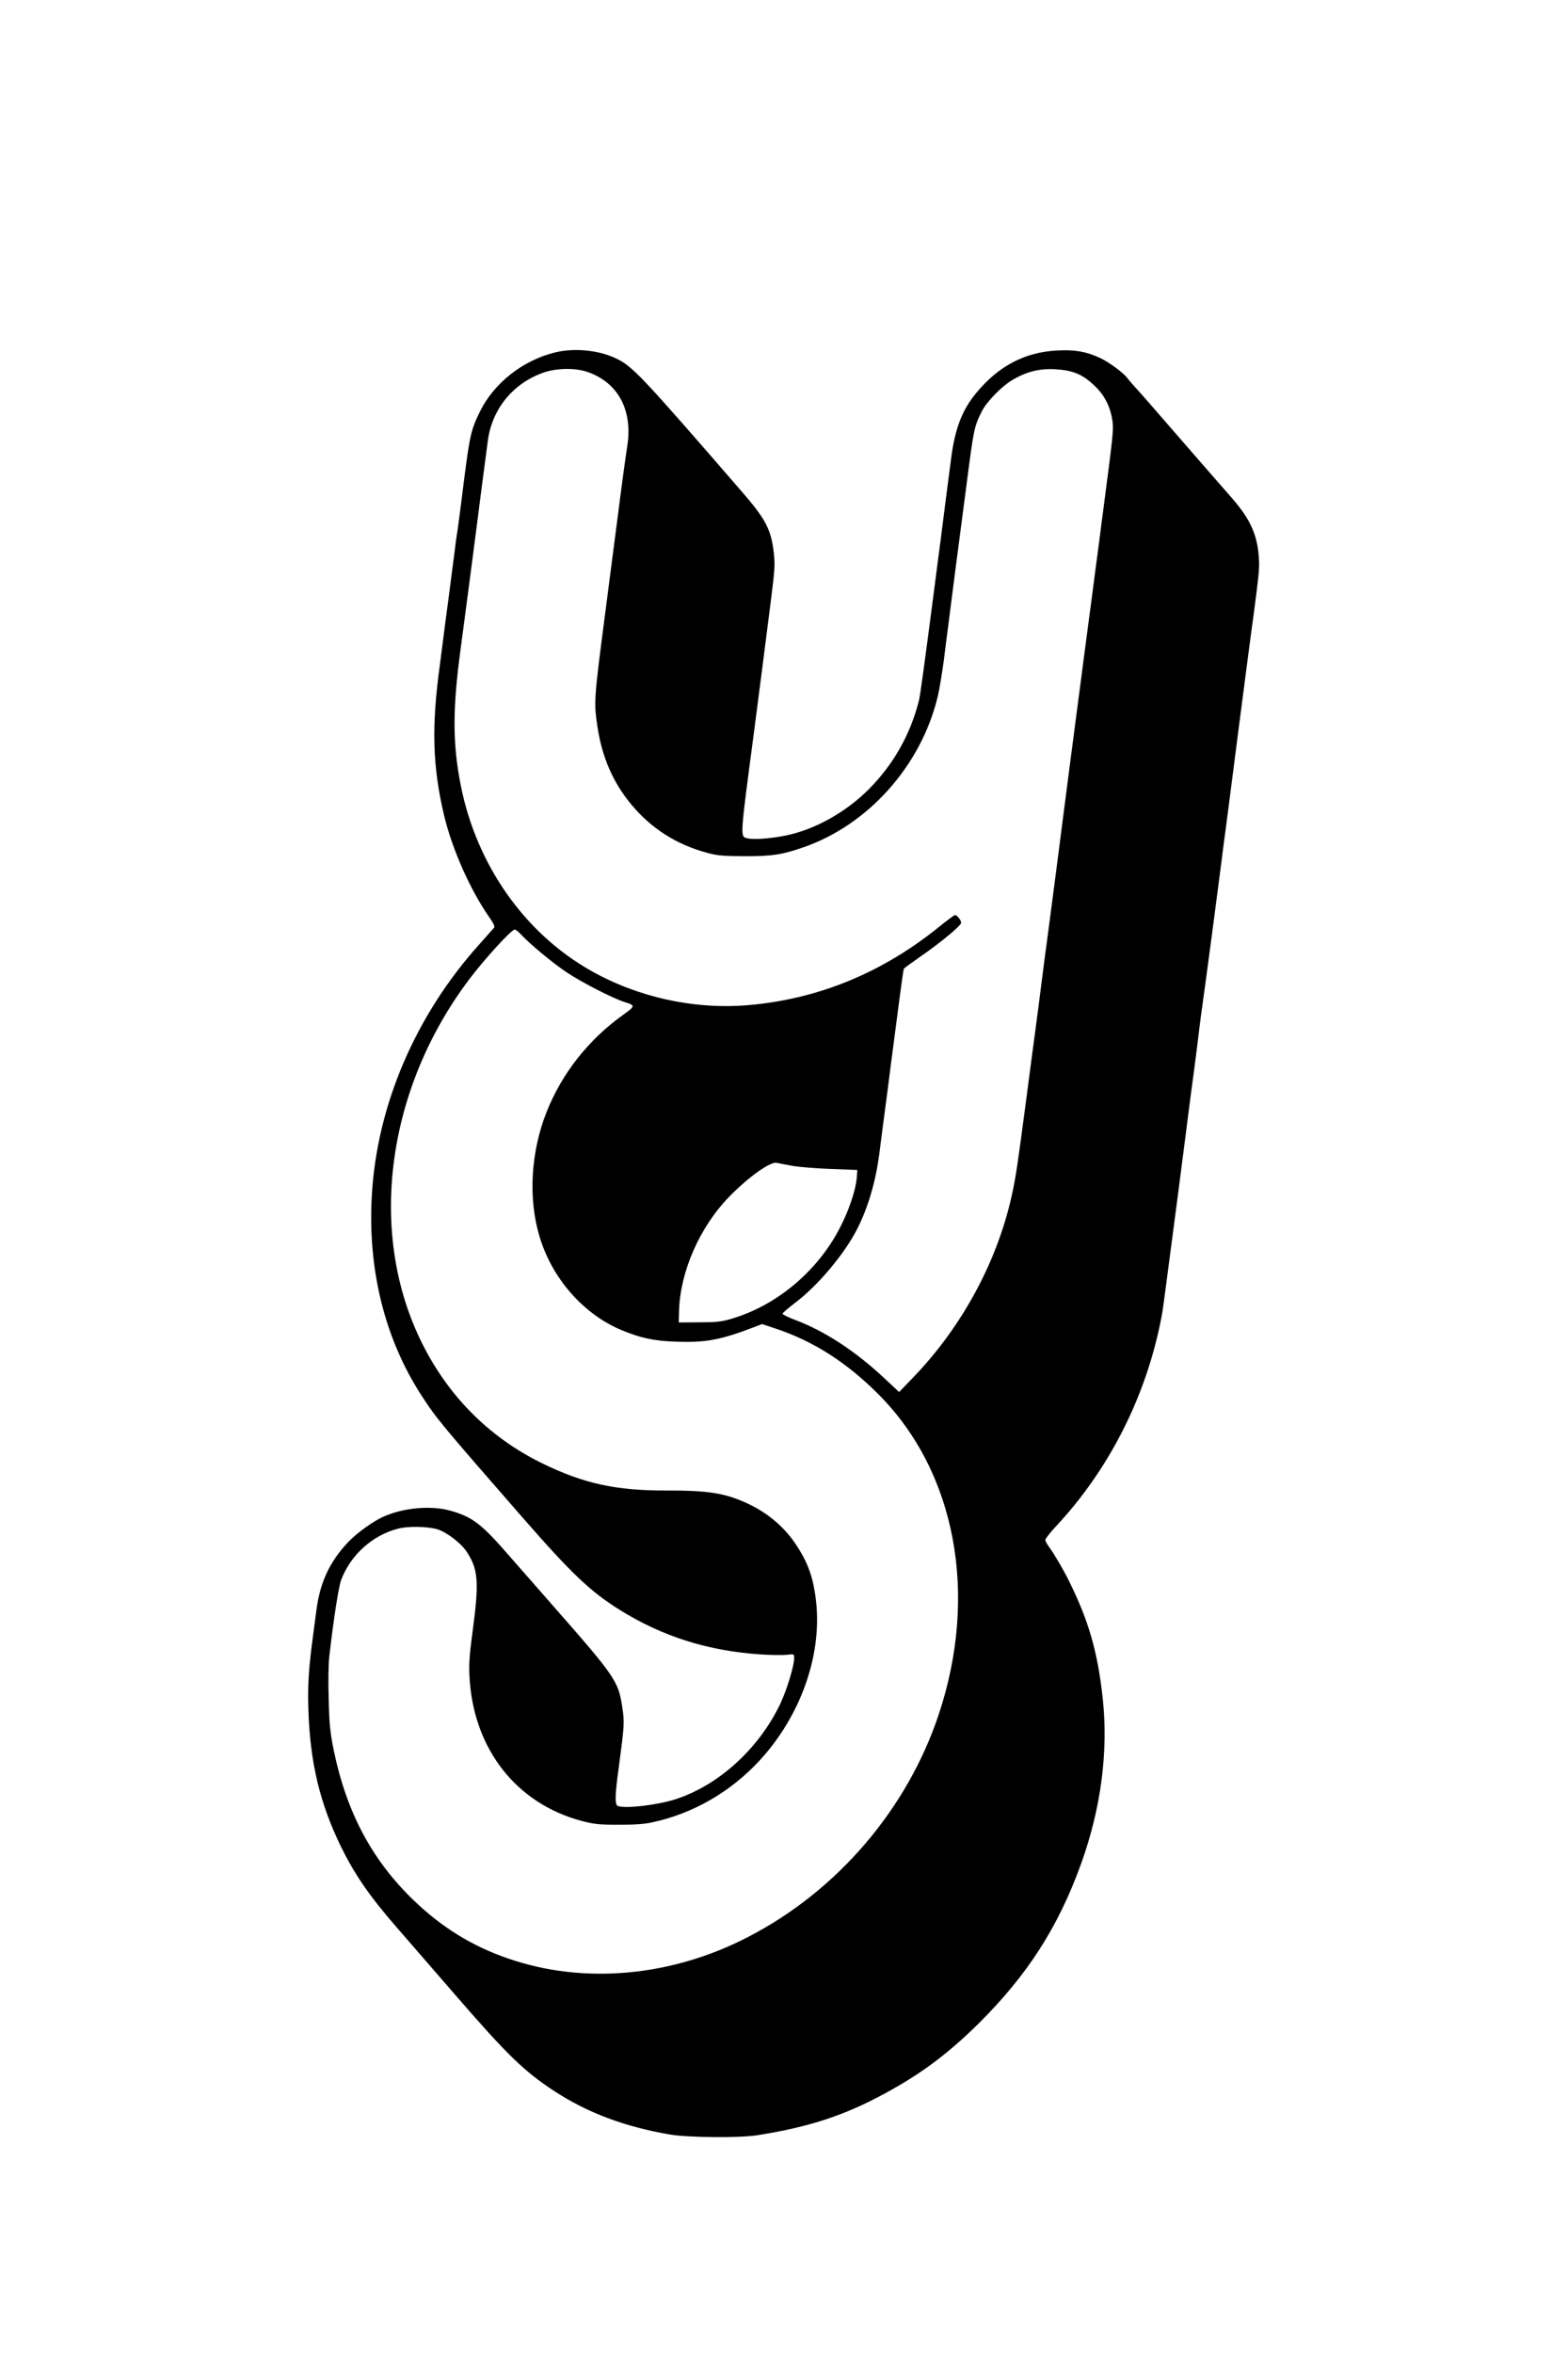 <?xml version="1.0" standalone="no"?>
<!DOCTYPE svg PUBLIC "-//W3C//DTD SVG 20010904//EN"
 "http://www.w3.org/TR/2001/REC-SVG-20010904/DTD/svg10.dtd">
<svg version="1.0" xmlns="http://www.w3.org/2000/svg"
 width="1080pt" height="1620pt" viewBox="0 0 1080 1620"
 preserveAspectRatio="xMidYMid meet">

<g transform="translate(0,1620) scale(0.1,-0.1)"
fill="#000000" stroke="none">
<path d="M3825 13774 c-221 -53 -422 -210 -519 -407 -62 -127 -70 -162 -111
-482 -19 -154 -39 -307 -44 -340 -6 -33 -15 -98 -20 -145 -6 -47 -25 -188 -41
-315 -17 -126 -35 -264 -40 -305 -5 -41 -14 -111 -20 -155 -59 -427 -51 -703
29 -1040 56 -234 181 -514 311 -700 27 -38 39 -63 34 -71 -5 -6 -51 -58 -102
-115 -440 -489 -706 -1109 -741 -1730 -29 -511 89 -987 343 -1378 102 -158
137 -199 697 -841 338 -387 467 -509 671 -636 291 -181 603 -279 960 -304 76
-5 160 -6 188 -3 50 6 50 6 50 -23 0 -53 -50 -217 -95 -313 -148 -312 -430
-567 -730 -661 -128 -39 -338 -63 -389 -44 -22 8 -21 72 5 259 40 301 41 315
25 421 -26 178 -49 211 -465 685 -80 91 -215 245 -300 342 -205 237 -265 283
-422 327 -131 36 -314 20 -451 -39 -74 -31 -187 -113 -249 -177 -129 -137
-195 -278 -220 -472 -6 -48 -15 -116 -20 -152 -32 -234 -41 -362 -35 -530 12
-366 78 -643 225 -945 93 -189 196 -340 381 -552 85 -98 273 -315 419 -483
346 -399 461 -510 666 -645 229 -150 485 -247 800 -301 124 -21 479 -24 600
-5 356 56 601 136 880 288 253 137 434 273 646 482 336 334 547 662 704 1096
139 384 190 778 150 1145 -35 318 -96 529 -229 799 -41 84 -106 194 -140 240
-14 19 -26 41 -26 49 0 8 32 49 71 91 370 395 626 902 729 1444 6 26 21 136
35 245 14 108 30 229 35 267 36 274 56 424 86 660 19 149 39 303 44 343 24
175 30 226 50 382 18 152 24 197 50 380 20 144 76 571 105 795 13 105 29 226
35 270 6 44 15 116 21 160 34 269 93 722 124 960 9 66 20 152 25 190 5 39 16
122 25 185 34 258 39 308 37 365 -7 174 -54 283 -187 436 -97 111 -162 185
-300 344 -255 294 -329 379 -369 422 -21 23 -45 51 -53 62 -22 32 -128 110
-185 136 -98 45 -172 58 -293 52 -224 -10 -409 -107 -563 -295 -97 -118 -146
-248 -172 -457 -6 -44 -19 -147 -30 -230 -10 -82 -28 -221 -39 -307 -12 -87
-30 -229 -41 -315 -76 -583 -102 -773 -111 -808 -59 -233 -175 -437 -343 -607
-160 -161 -376 -281 -576 -321 -100 -20 -217 -29 -260 -19 -54 12 -55 -12 46
752 22 171 81 624 114 888 26 205 29 245 20 323 -18 162 -55 233 -216 419
-706 815 -760 872 -879 926 -118 54 -280 69 -410 38z m219 -134 c214 -73 316
-264 276 -514 -10 -63 -39 -274 -65 -481 -23 -179 -61 -466 -89 -685 -75 -576
-76 -595 -51 -763 32 -212 108 -386 235 -538 137 -164 310 -274 522 -331 71
-19 108 -22 258 -23 186 0 254 10 397 59 451 154 817 562 932 1041 12 50 30
162 42 250 11 88 24 194 30 235 5 41 14 109 19 150 8 66 33 256 110 845 47
363 50 378 103 484 32 64 136 171 208 214 99 58 185 80 294 75 122 -7 188 -33
269 -109 71 -66 111 -141 127 -239 10 -63 8 -87 -56 -575 -15 -110 -30 -231
-35 -270 -5 -38 -28 -209 -50 -380 -23 -170 -52 -395 -66 -500 -14 -104 -29
-221 -34 -260 -32 -246 -68 -517 -106 -815 -13 -107 -36 -278 -49 -380 -13
-102 -31 -239 -40 -305 -9 -66 -20 -154 -26 -195 -5 -41 -18 -142 -29 -225
-10 -82 -26 -204 -35 -270 -9 -66 -20 -154 -26 -195 -5 -41 -14 -106 -19 -145
-5 -38 -16 -124 -25 -190 -54 -410 -69 -513 -95 -630 -100 -458 -342 -906
-676 -1254 l-101 -105 -105 98 c-198 185 -408 322 -610 398 -48 18 -88 38 -88
43 0 6 39 39 86 75 157 118 342 338 429 511 73 143 125 320 150 504 8 66 20
154 25 195 6 41 21 161 35 265 13 105 31 244 40 310 9 66 27 207 41 314 14
107 27 198 30 202 2 4 53 41 112 82 144 100 282 214 282 234 0 18 -28 53 -42
53 -5 0 -53 -35 -106 -78 -397 -322 -842 -503 -1328 -543 -370 -29 -753 56
-1076 239 -455 258 -784 726 -893 1268 -59 293 -59 535 0 964 31 233 90 680
116 885 7 60 31 243 69 530 29 222 177 400 390 472 87 29 214 31 294 3z m-463
-3866 c64 -70 224 -203 323 -269 107 -71 318 -179 401 -205 72 -22 71 -27 -13
-87 -239 -171 -421 -402 -527 -668 -109 -274 -128 -596 -49 -858 86 -289 303
-536 566 -645 130 -54 221 -74 371 -79 207 -8 310 11 549 103 l47 18 93 -31
c262 -87 493 -235 714 -458 528 -534 685 -1375 409 -2201 -217 -649 -696
-1210 -1307 -1527 -531 -277 -1139 -332 -1661 -150 -246 85 -452 212 -646 398
-288 277 -463 605 -552 1033 -25 125 -31 178 -35 352 -4 116 -2 244 4 295 29
253 64 480 82 528 64 170 215 307 390 352 71 19 204 16 273 -4 63 -20 159 -92
199 -151 82 -122 89 -209 44 -545 -23 -172 -27 -231 -22 -323 27 -492 321
-869 773 -989 85 -22 119 -26 253 -26 111 0 177 4 235 17 281 61 536 209 735
423 281 304 430 718 392 1087 -18 172 -56 279 -145 410 -79 117 -194 213 -331
276 -151 70 -270 89 -556 88 -348 -1 -570 48 -855 187 -373 182 -662 477 -844
860 -358 753 -223 1726 342 2474 108 143 290 341 312 341 7 0 22 -12 36 -26z
m1879 -1601 c47 -8 166 -18 265 -21 l180 -7 -3 -45 c-8 -108 -71 -279 -151
-415 -162 -273 -427 -482 -718 -566 -64 -19 -103 -23 -218 -23 l-140 -1 2 80
c8 271 143 578 345 785 131 135 285 245 328 234 14 -3 63 -13 110 -21z"/>
</g>
</svg>
